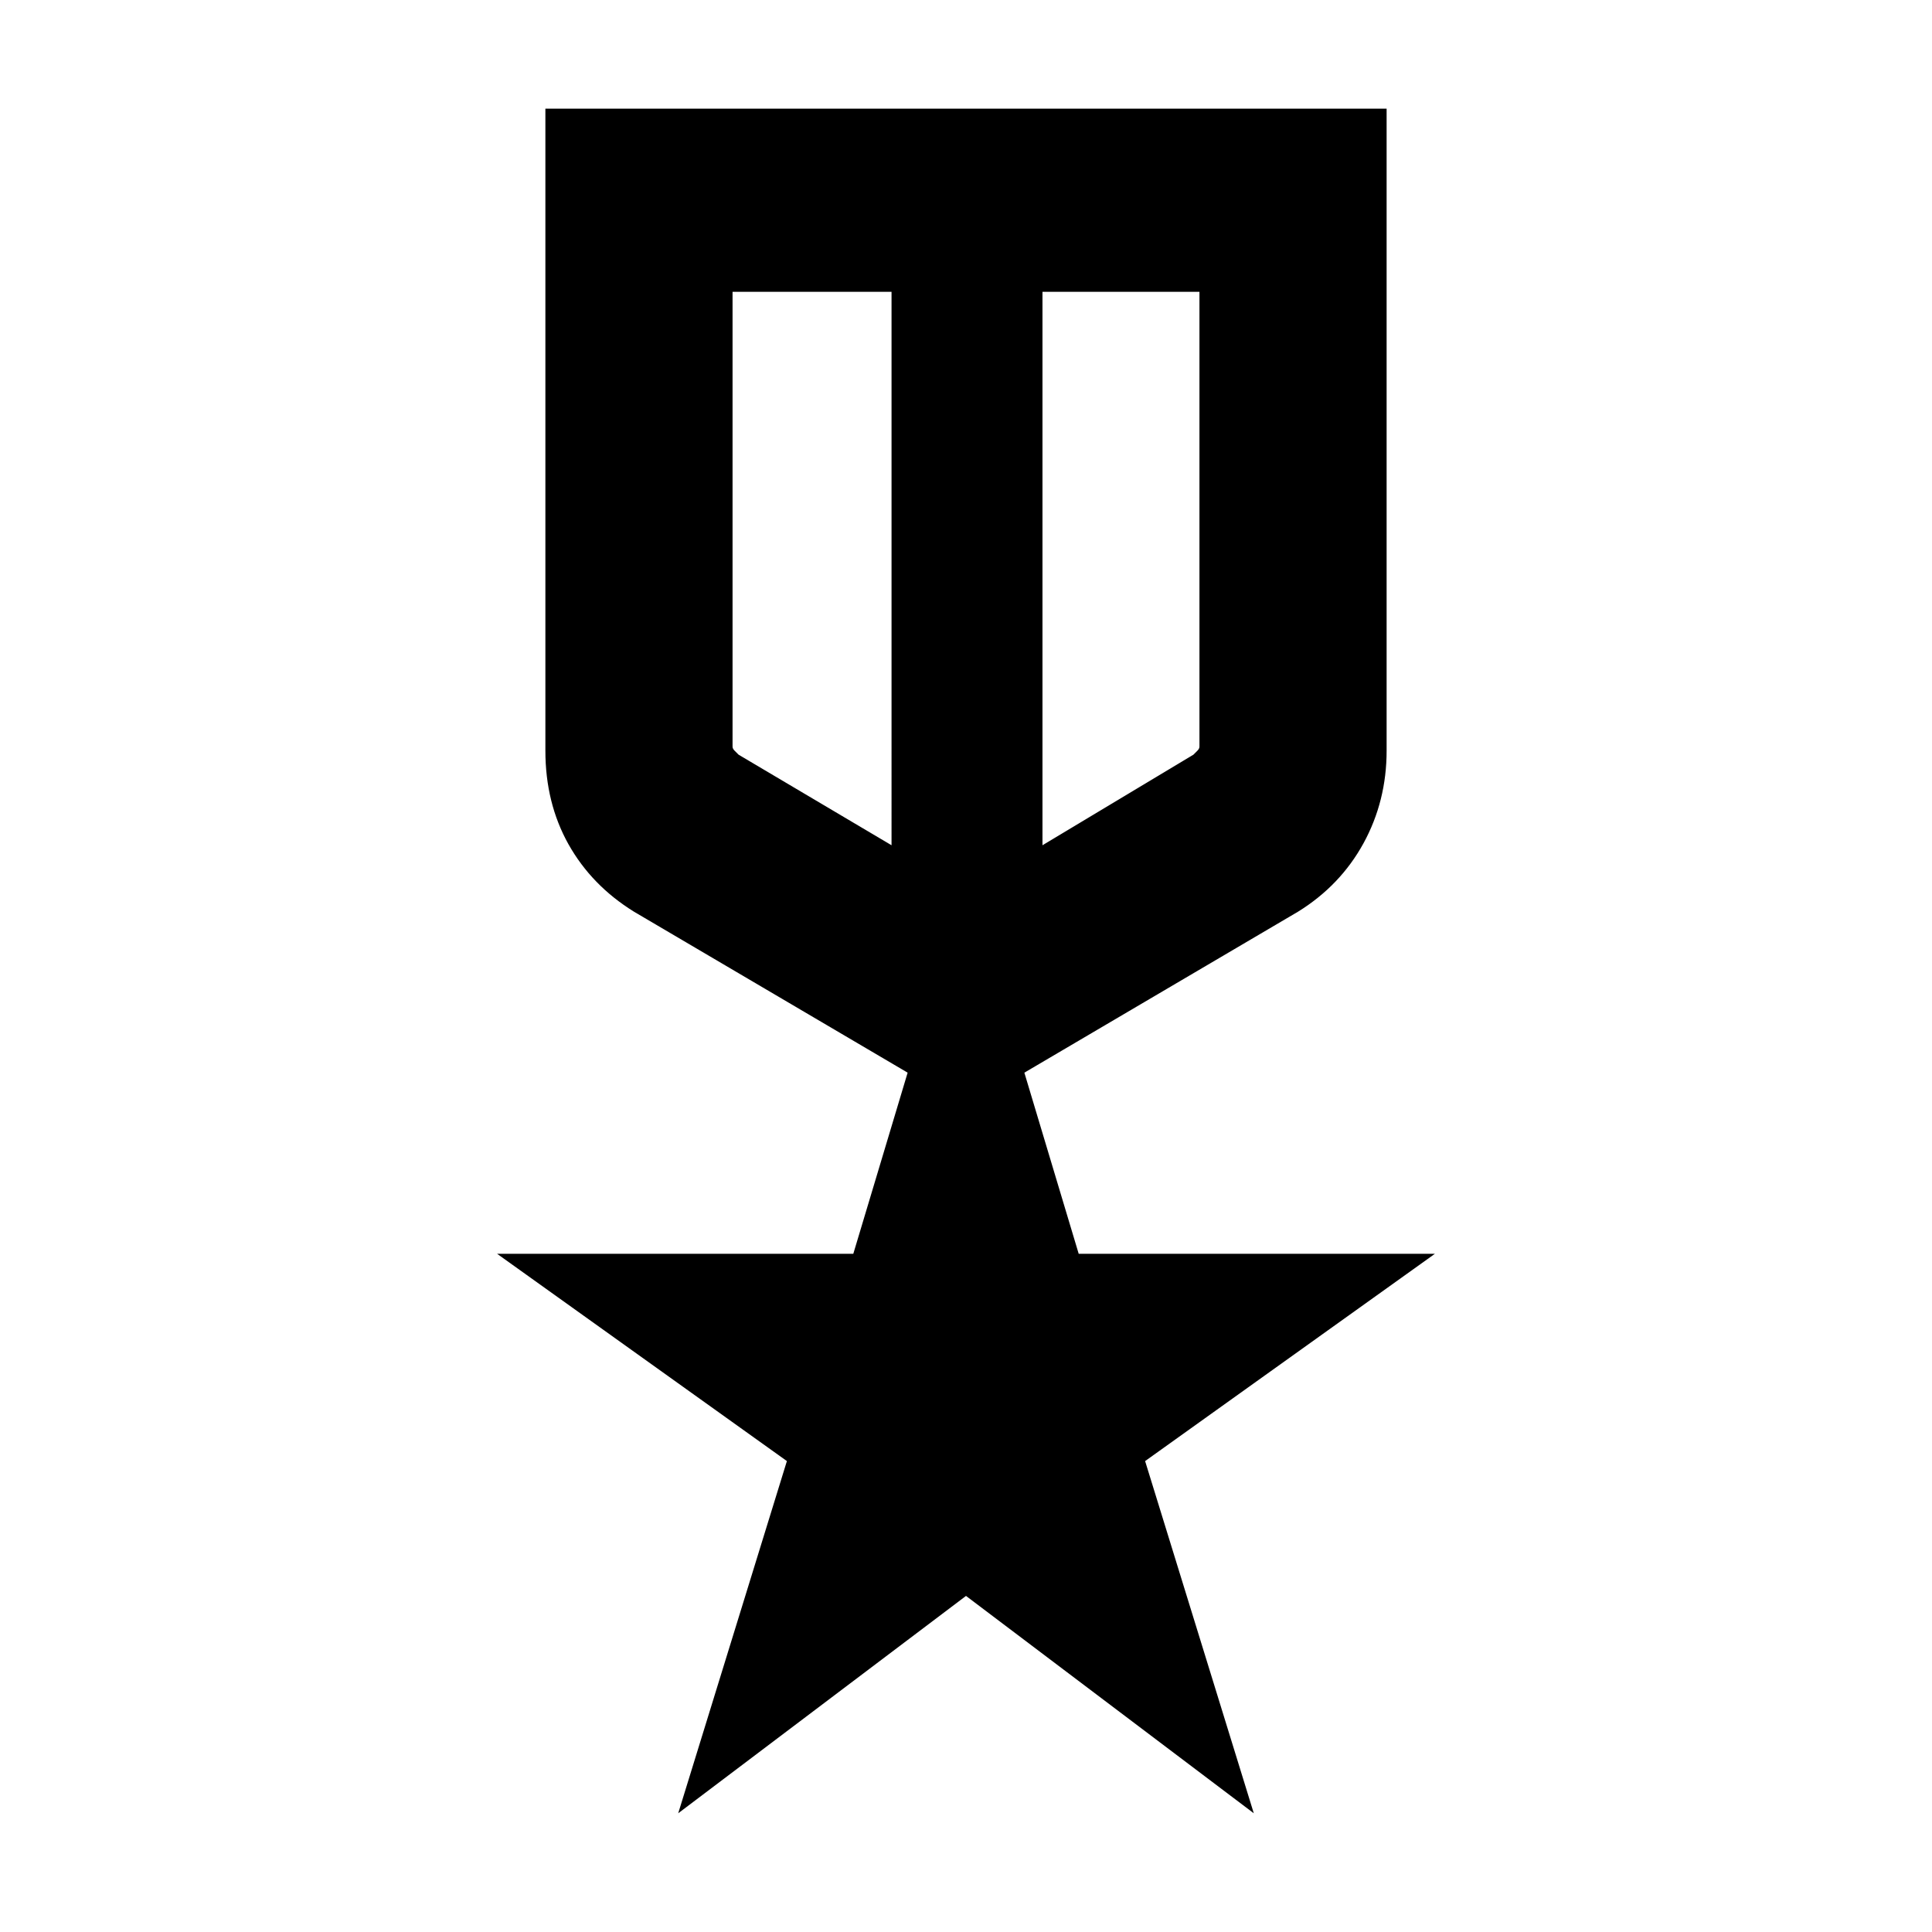 <svg xmlns="http://www.w3.org/2000/svg" height="24" width="24"><path d="M6.775 1.35h10.45v7.975q0 .625-.287 1.15-.288.525-.813.85l-3.4 2 .675 2.25h4.425l-3.6 2.575 1.35 4.375-3.575-2.7-3.575 2.7 1.35-4.375-3.6-2.575H10.6l.675-2.25-3.4-2q-.525-.325-.813-.837-.287-.513-.287-1.163ZM9.1 3.625v5.65q0 .025.025.05l.05.05 1.9 1.125V3.625Zm5.8 0h-1.95V10.5l1.875-1.125.05-.05q.025-.025.025-.05Zm-2.875 3.7Zm-.95-.275Zm1.875 0Z"/></svg>